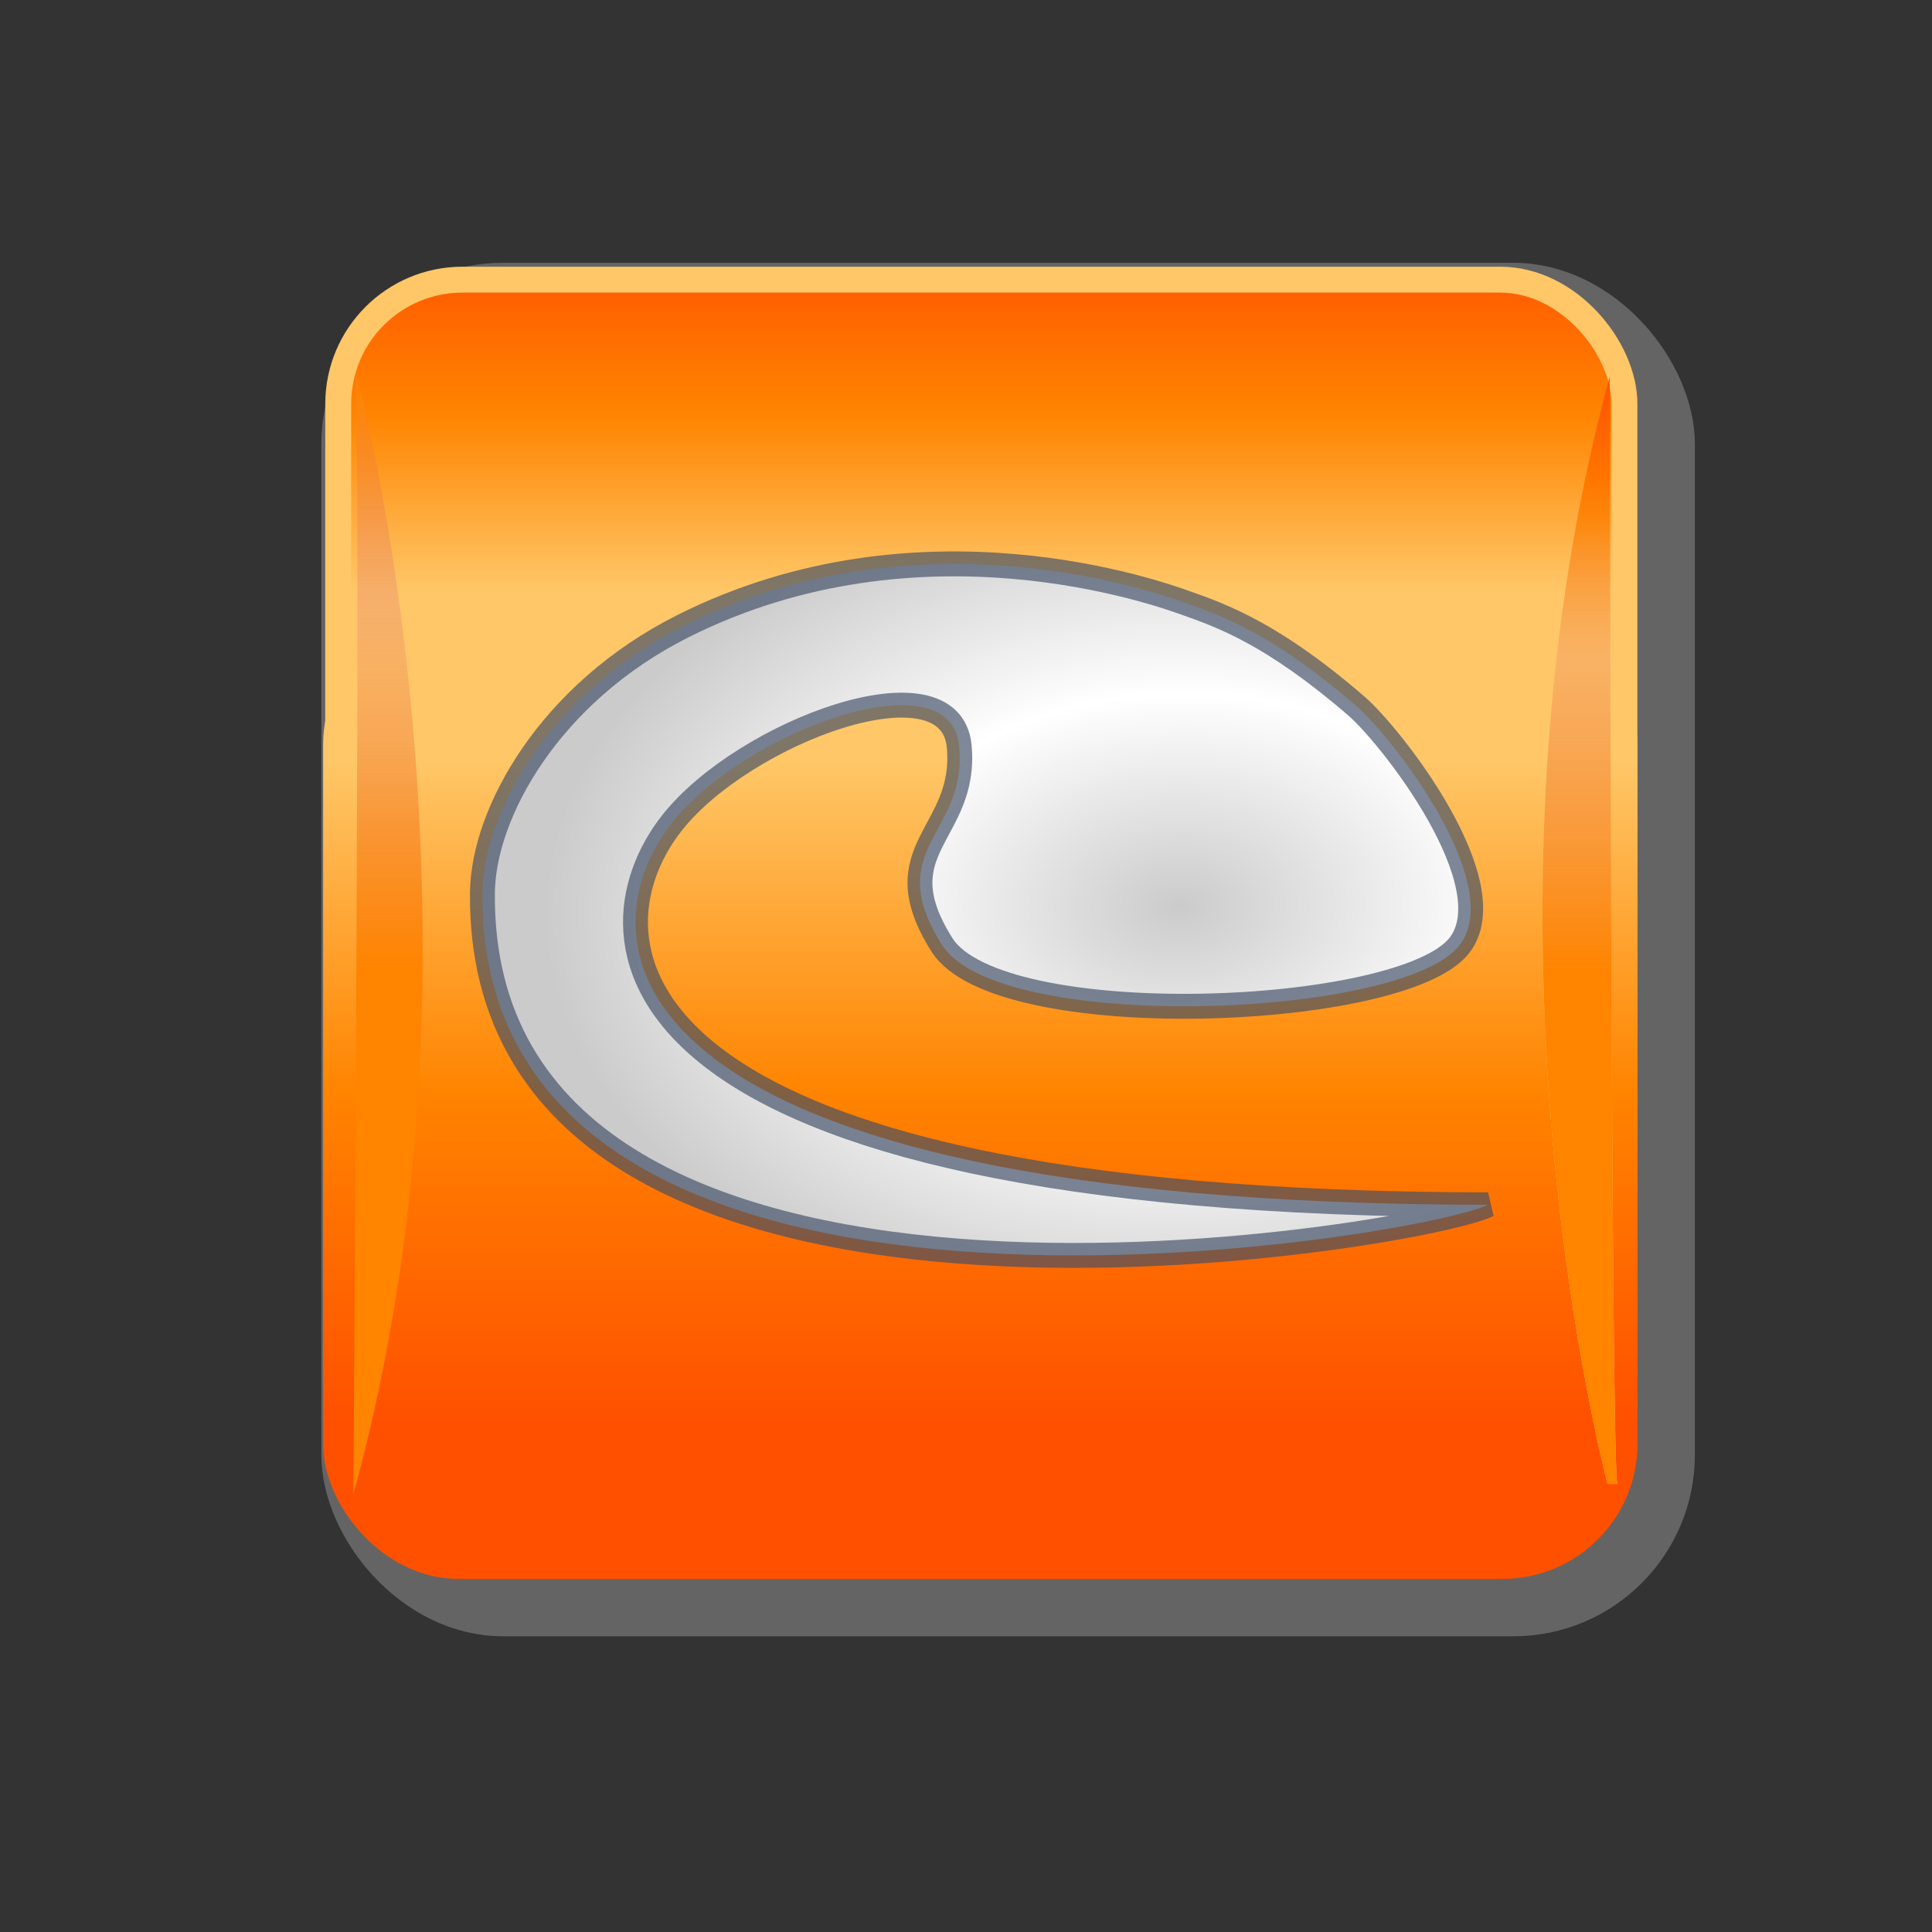 <svg xmlns="http://www.w3.org/2000/svg" xmlns:cc="http://web.resource.org/cc/" xmlns:svg="http://www.w3.org/2000/svg" xmlns:xlink="http://www.w3.org/1999/xlink" id="svg8088" width="64" height="64"><rect width="100%" height="100%" fill="#333333" stroke="none"/><defs id="defs8090"><linearGradient id="linearGradient1541" x1="33.026" x2="33.205" y1="51.316" y2="31.565" gradientTransform="matrix(1.358,0,0,1.358,-10.029,-17.402)" gradientUnits="userSpaceOnUse" xlink:href="#linearGradient5061"/><linearGradient id="linearGradient1539" x1="31.316" x2="31.316" y1="17.585" y2="26.235" gradientTransform="matrix(1.358,0,0,1.358,-10.029,-16.044)" gradientUnits="userSpaceOnUse" xlink:href="#linearGradient5061"/><linearGradient id="linearGradient1536" x1="31.29" x2="31.29" y1="47.526" y2="31.339" gradientTransform="matrix(1.358,0,0,1.358,-10.029,-17.402)" gradientUnits="userSpaceOnUse" xlink:href="#linearGradient5061"/><linearGradient id="linearGradient1534" x1="31.449" x2="31.449" y1="41.978" y2="24.899" gradientTransform="matrix(1.397,0,0,1.287,-11.462,-6.887)" gradientUnits="userSpaceOnUse" xlink:href="#linearGradient5061"/><linearGradient id="linearGradient15929"><stop id="stop15931" offset="0" style="stop-color:#cbcbcb;stop-opacity:1"/><stop style="stop-color:#fff;stop-opacity:1" id="stop15933" offset=".5"/><stop id="stop15935" offset="1" style="stop-color:#cbcbcb;stop-opacity:1"/></linearGradient><radialGradient id="radialGradient1531" cx="33.39" cy="37.9" r="12.315" fx="33.39" fy="37.9" gradientTransform="matrix(-2.490140e-2,-1.14,1.708,-3.731158e-2,-24.838,69.491)" gradientUnits="userSpaceOnUse" xlink:href="#linearGradient15929"/><linearGradient id="linearGradient1528" x1="17.293" x2="17.293" y1="21.471" y2="28.477" gradientTransform="matrix(1.358,0,0,1.404,-9.49,-17.67)" gradientUnits="userSpaceOnUse" xlink:href="#linearGradient3724"/><linearGradient id="linearGradient1524" x1="17.293" x2="17.293" y1="35.513" y2="23.828" gradientTransform="matrix(1.358,0,0,1.404,-9.49,-17.67)" gradientUnits="userSpaceOnUse" xlink:href="#linearGradient3724"/><linearGradient id="linearGradient5061"><stop style="stop-color:#ff5000;stop-opacity:1" id="stop5063" offset="0"/><stop id="stop8086" offset=".5" style="stop-color:#ff8400;stop-opacity:1"/><stop style="stop-color:#ffc768;stop-opacity:1" id="stop5065" offset="1"/></linearGradient><linearGradient id="linearGradient1520" x1="17.243" x2="17.269" y1="47.842" y2="41.283" gradientTransform="matrix(-1.358,5.215763e-3,-5.392174e-3,-1.404,74.775,79.575)" gradientUnits="userSpaceOnUse" xlink:href="#linearGradient5061"/><linearGradient id="linearGradient3724"><stop id="stop3726" offset="0" style="stop-color:#ff8400;stop-opacity:1"/><stop id="stop3728" offset="1" style="stop-color:#e4948f;stop-opacity:0"/></linearGradient><linearGradient id="linearGradient1517" x1="17.298" x2="17.252" y1="33.821" y2="45.417" gradientTransform="matrix(-1.358,5.215763e-3,-5.392174e-3,-1.404,74.775,79.575)" gradientUnits="userSpaceOnUse" xlink:href="#linearGradient3724"/></defs><g id="layer1"><rect style="opacity:1;fill:none;fill-opacity:1;fill-rule:nonzero;stroke:#646464;stroke-width:2.056;stroke-linecap:round;stroke-linejoin:round;stroke-miterlimit:4;stroke-dasharray:none;stroke-opacity:1" id="rect1481" width="43.444" height="43.443" x="11.673" y="9.733" ry="4.985"/><rect style="opacity:1;fill:url(#linearGradient1539);fill-opacity:1;fill-rule:nonzero;stroke:url(#linearGradient1541);stroke-width:.858;stroke-linecap:round;stroke-linejoin:round;stroke-miterlimit:4;stroke-dasharray:none;stroke-opacity:1" id="rect1483" width="42.608" height="42.609" x="11.204" y="9.264" ry="4.116"/><rect style="opacity:1;fill:url(#linearGradient1534);fill-opacity:1;fill-rule:nonzero;stroke:url(#linearGradient1536);stroke-width:.858;stroke-linecap:round;stroke-linejoin:round;stroke-miterlimit:4;stroke-dasharray:none;stroke-opacity:1" id="rect1485" width="42.68" height="31.242" x="11.133" y="20.631" ry="4.035"/><path id="path1487" d="M 22.271,27.246 C 24.661,24.231 31.487,21.699 31.774,24.717 C 32.053,27.648 29.176,28.093 31.204,31.3 C 33.084,34.273 46.465,33.735 48.344,31.318 C 49.913,29.298 46.113,24.409 44.93,23.386 C 42.154,20.986 40.458,20.392 39.282,19.975 C 38.448,19.679 30.486,16.789 22.62,20.744 C 18.197,22.968 16.007,26.94 15.981,29.571 C 15.818,46.336 47.053,41.021 49.294,39.911 C 19.93,39.879 19.185,31.14 22.271,27.246 z" class="fil0 str3" style="opacity:1;fill:url(#radialGradient1531);fill-opacity:1;fill-rule:evenodd;stroke:#404e67;stroke-width:.825;stroke-linejoin:bevel;stroke-miterlimit:4;stroke-dasharray:none;stroke-opacity:.665"/><path style="fill:url(#linearGradient1528);fill-opacity:1;fill-rule:evenodd;stroke:none;stroke-width:1px;stroke-linecap:round;stroke-linejoin:round;stroke-opacity:1" id="path1489" d="M 11.917,12.831 C 11.917,12.831 16.743,31.256 11.704,49.506 C 11.704,49.506 11.967,12.791 11.766,12.481"/><path style="fill:url(#linearGradient1524);fill-opacity:1;fill-rule:evenodd;stroke:none;stroke-width:1px;stroke-linecap:round;stroke-linejoin:round;stroke-opacity:1" id="path1491" d="M 11.917,12.831 C 11.917,12.831 16.743,31.256 11.704,49.506 C 11.704,49.506 11.967,12.791 11.766,12.481"/><path style="fill:url(#linearGradient1520);fill-opacity:1;fill-rule:evenodd;stroke:none;stroke-width:1px;stroke-linecap:round;stroke-linejoin:round;stroke-opacity:1" id="path1493" d="M 53.251,49.156 C 53.251,49.156 48.355,30.75 53.323,12.481 C 53.323,12.481 53.374,48.846 53.576,49.155"/><path style="fill:url(#linearGradient1517);fill-opacity:1;fill-rule:evenodd;stroke:none;stroke-width:1px;stroke-linecap:round;stroke-linejoin:round;stroke-opacity:1" id="path1495" d="M 53.251,49.156 C 53.251,49.156 48.355,30.75 53.323,12.481 C 53.323,12.481 53.374,48.846 53.576,49.155"/></g></svg>